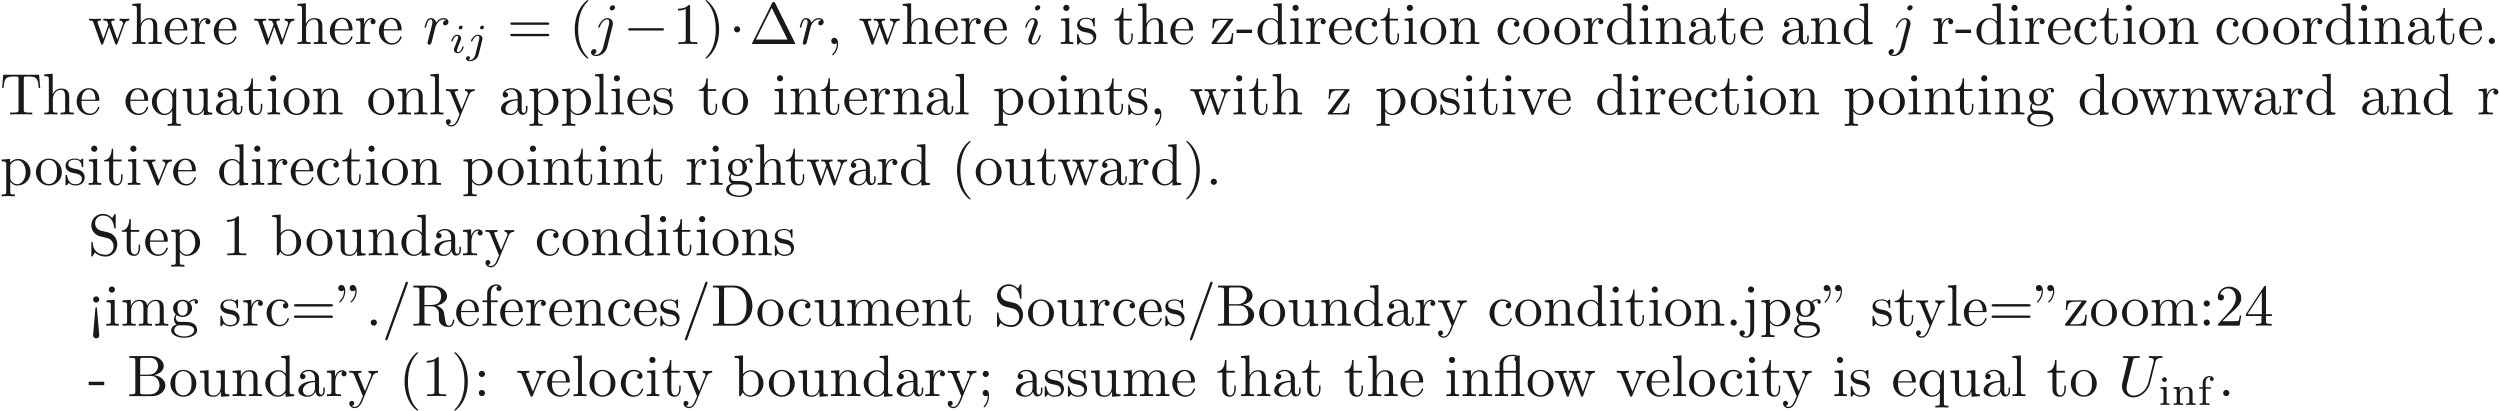 <ns0:svg xmlns:ns0="http://www.w3.org/2000/svg" xmlns:ns1="http://www.w3.org/1999/xlink" height="69.738pt" readme2tex:offset="0" version="1.1" viewBox="-72 -39.621 424.409 69.738" width="424.409pt" xmlns:readme2tex="http://github.com/leegao/readme2tex/">
<ns0:defs>
<ns0:path d="M1.437 -2.755H2.308V-3.006H1.409V-3.787C1.409 -4.421 1.785 -4.714 2.085 -4.714C2.148 -4.714 2.218 -4.7 2.287 -4.679C2.19 -4.624 2.134 -4.512 2.134 -4.4C2.134 -4.212 2.267 -4.08 2.455 -4.08S2.776 -4.212 2.776 -4.4C2.776 -4.7 2.476 -4.91 2.092 -4.91C1.541 -4.91 0.914 -4.519 0.914 -3.787V-3.006H0.314V-2.755H0.914V-0.551C0.914 -0.251 0.844 -0.251 0.391 -0.251V0C0.425 0 0.9 -0.028 1.186 -0.028C1.485 -0.028 1.792 -0.014 2.092 0V-0.251H1.953C1.437 -0.251 1.437 -0.328 1.437 -0.565V-2.755Z" id="g4-102" />
<ns0:path d="M1.471 -4.303C1.471 -4.505 1.304 -4.7 1.067 -4.7C0.858 -4.7 0.669 -4.533 0.669 -4.303C0.669 -4.052 0.872 -3.898 1.067 -3.898C1.29 -3.898 1.471 -4.073 1.471 -4.303ZM0.411 -2.999V-2.748C0.851 -2.748 0.914 -2.706 0.914 -2.364V-0.551C0.914 -0.251 0.844 -0.251 0.391 -0.251V0C0.404 0 0.893 -0.028 1.172 -0.028C1.416 -0.028 1.667 -0.021 1.911 0V-0.251C1.506 -0.251 1.437 -0.251 1.437 -0.544V-3.075L0.411 -2.999Z" id="g4-105" />
<ns0:path d="M3.592 -2.113C3.592 -2.72 3.292 -3.075 2.545 -3.075C1.974 -3.075 1.604 -2.762 1.409 -2.399H1.402V-3.075L0.377 -2.999V-2.748C0.844 -2.748 0.9 -2.699 0.9 -2.357V-0.551C0.9 -0.251 0.83 -0.251 0.377 -0.251V0C0.391 0 0.879 -0.028 1.172 -0.028C1.43 -0.028 1.911 -0.007 1.974 0V-0.251C1.52 -0.251 1.451 -0.251 1.451 -0.551V-1.806C1.451 -2.538 2.029 -2.88 2.49 -2.88C2.978 -2.88 3.041 -2.497 3.041 -2.141V-0.551C3.041 -0.251 2.971 -0.251 2.518 -0.251V0C2.532 0 3.02 -0.028 3.313 -0.028C3.571 -0.028 4.052 -0.007 4.115 0V-0.251C3.661 -0.251 3.592 -0.251 3.592 -0.551V-2.113Z" id="g4-110" />
<ns0:path d="M6.565 -2.291C6.735 -2.291 6.914 -2.291 6.914 -2.491S6.735 -2.69 6.565 -2.69H1.176C1.006 -2.69 0.827 -2.69 0.827 -2.491S1.006 -2.291 1.176 -2.291H6.565Z" id="g0-0" />
<ns0:path d="M1.913 -2.491C1.913 -2.78 1.674 -3.019 1.385 -3.019S0.857 -2.78 0.857 -2.491S1.096 -1.963 1.385 -1.963S1.913 -2.202 1.913 -2.491Z" id="g0-1" />
<ns0:path d="M2.26 -4.359C2.26 -4.47 2.176 -4.624 1.981 -4.624C1.792 -4.624 1.59 -4.442 1.59 -4.24C1.59 -4.122 1.681 -3.975 1.869 -3.975C2.071 -3.975 2.26 -4.17 2.26 -4.359ZM0.837 -0.816C0.809 -0.725 0.774 -0.642 0.774 -0.523C0.774 -0.195 1.053 0.07 1.437 0.07C2.134 0.07 2.441 -0.893 2.441 -0.997C2.441 -1.088 2.35 -1.088 2.329 -1.088C2.232 -1.088 2.225 -1.046 2.197 -0.969C2.036 -0.411 1.73 -0.126 1.458 -0.126C1.318 -0.126 1.283 -0.216 1.283 -0.37C1.283 -0.53 1.332 -0.663 1.395 -0.816C1.465 -1.004 1.541 -1.193 1.618 -1.374C1.681 -1.541 1.932 -2.176 1.96 -2.26C1.981 -2.329 2.001 -2.413 2.001 -2.483C2.001 -2.81 1.723 -3.075 1.339 -3.075C0.649 -3.075 0.328 -2.127 0.328 -2.008C0.328 -1.918 0.425 -1.918 0.446 -1.918C0.544 -1.918 0.551 -1.953 0.572 -2.029C0.753 -2.629 1.06 -2.88 1.318 -2.88C1.43 -2.88 1.492 -2.824 1.492 -2.636C1.492 -2.476 1.451 -2.371 1.276 -1.939L0.837 -0.816Z" id="g2-105" />
<ns0:path d="M3.062 -4.359C3.062 -4.477 2.971 -4.624 2.783 -4.624C2.58 -4.624 2.392 -4.428 2.392 -4.24C2.392 -4.129 2.476 -3.975 2.671 -3.975C2.859 -3.975 3.062 -4.156 3.062 -4.359ZM1.583 0.342C1.465 0.823 1.095 1.227 0.683 1.227C0.593 1.227 0.509 1.213 0.432 1.186C0.614 1.102 0.669 0.934 0.669 0.83C0.669 0.663 0.537 0.572 0.398 0.572C0.181 0.572 0 0.76 0 0.983C0 1.248 0.272 1.423 0.69 1.423S1.925 1.172 2.141 0.321L2.769 -2.176C2.79 -2.253 2.803 -2.315 2.803 -2.42C2.803 -2.803 2.476 -3.075 2.057 -3.075C1.283 -3.075 0.837 -2.106 0.837 -2.008C0.837 -1.918 0.934 -1.918 0.955 -1.918C1.039 -1.918 1.046 -1.939 1.095 -2.043C1.269 -2.448 1.632 -2.88 2.036 -2.88C2.211 -2.88 2.273 -2.762 2.273 -2.538C2.273 -2.462 2.26 -2.364 2.253 -2.329L1.583 0.342Z" id="g2-106" />
<ns0:path d="M6.326 -5.758C6.426 -6.167 6.605 -6.466 7.402 -6.496C7.452 -6.496 7.572 -6.506 7.572 -6.695C7.572 -6.705 7.572 -6.804 7.442 -6.804C7.113 -6.804 6.765 -6.775 6.426 -6.775S5.719 -6.804 5.39 -6.804C5.33 -6.804 5.21 -6.804 5.21 -6.605C5.21 -6.496 5.31 -6.496 5.39 -6.496C5.958 -6.486 6.067 -6.276 6.067 -6.057C6.067 -6.027 6.047 -5.878 6.037 -5.848L5.141 -2.291C4.802 -0.956 3.656 -0.09 2.66 -0.09C1.983 -0.09 1.445 -0.528 1.445 -1.385C1.445 -1.405 1.445 -1.724 1.554 -2.162L2.521 -6.037C2.61 -6.396 2.63 -6.496 3.357 -6.496C3.616 -6.496 3.696 -6.496 3.696 -6.695C3.696 -6.804 3.587 -6.804 3.557 -6.804C3.278 -6.804 2.56 -6.775 2.281 -6.775C1.993 -6.775 1.285 -6.804 0.996 -6.804C0.917 -6.804 0.807 -6.804 0.807 -6.605C0.807 -6.496 0.897 -6.496 1.086 -6.496C1.106 -6.496 1.295 -6.496 1.465 -6.476C1.644 -6.456 1.733 -6.446 1.733 -6.316C1.733 -6.257 1.624 -5.838 1.564 -5.609L1.345 -4.732C1.255 -4.344 0.777 -2.461 0.737 -2.271C0.667 -1.993 0.667 -1.843 0.667 -1.694C0.667 -0.478 1.574 0.219 2.62 0.219C3.875 0.219 5.111 -0.907 5.44 -2.222L6.326 -5.758Z" id="g1-85" />
<ns0:path d="M2.829 -6.227C2.829 -6.426 2.69 -6.585 2.461 -6.585C2.192 -6.585 1.923 -6.326 1.923 -6.057C1.923 -5.868 2.062 -5.699 2.301 -5.699C2.531 -5.699 2.829 -5.928 2.829 -6.227ZM2.072 -2.481C2.192 -2.77 2.192 -2.79 2.291 -3.059C2.371 -3.258 2.421 -3.397 2.421 -3.587C2.421 -4.035 2.102 -4.403 1.604 -4.403C0.667 -4.403 0.289 -2.959 0.289 -2.869C0.289 -2.77 0.389 -2.77 0.408 -2.77C0.508 -2.77 0.518 -2.79 0.568 -2.949C0.837 -3.885 1.235 -4.184 1.574 -4.184C1.654 -4.184 1.823 -4.184 1.823 -3.866C1.823 -3.656 1.753 -3.447 1.714 -3.347C1.634 -3.088 1.186 -1.933 1.026 -1.504C0.927 -1.245 0.797 -0.917 0.797 -0.707C0.797 -0.239 1.136 0.11 1.614 0.11C2.55 0.11 2.919 -1.335 2.919 -1.425C2.919 -1.524 2.829 -1.524 2.8 -1.524C2.7 -1.524 2.7 -1.494 2.65 -1.345C2.471 -0.717 2.142 -0.11 1.634 -0.11C1.465 -0.11 1.395 -0.209 1.395 -0.438C1.395 -0.687 1.455 -0.827 1.684 -1.435L2.072 -2.481Z" id="g1-105" />
<ns0:path d="M3.955 -6.227C3.955 -6.416 3.816 -6.585 3.577 -6.585C3.347 -6.585 3.049 -6.356 3.049 -6.057C3.049 -5.858 3.188 -5.699 3.417 -5.699C3.686 -5.699 3.955 -5.958 3.955 -6.227ZM1.953 0.498C1.763 1.255 1.285 1.823 0.727 1.823C0.667 1.823 0.518 1.823 0.339 1.733C0.638 1.664 0.787 1.405 0.787 1.205C0.787 1.046 0.677 0.857 0.408 0.857C0.159 0.857 -0.13 1.066 -0.13 1.425C-0.13 1.823 0.269 2.042 0.747 2.042C1.445 2.042 2.371 1.514 2.62 0.528L3.537 -3.118C3.587 -3.318 3.587 -3.457 3.587 -3.487C3.587 -4.055 3.168 -4.403 2.67 -4.403C1.654 -4.403 1.086 -2.959 1.086 -2.869C1.086 -2.77 1.186 -2.77 1.205 -2.77C1.295 -2.77 1.305 -2.78 1.385 -2.969C1.634 -3.577 2.092 -4.184 2.64 -4.184C2.78 -4.184 2.959 -4.144 2.959 -3.726C2.959 -3.497 2.929 -3.387 2.889 -3.218L1.953 0.498Z" id="g1-106" />
<ns0:path d="M0.877 -0.588C0.847 -0.438 0.787 -0.209 0.787 -0.159C0.787 0.02 0.927 0.11 1.076 0.11C1.196 0.11 1.375 0.03 1.445 -0.169C1.465 -0.209 1.803 -1.564 1.843 -1.743C1.923 -2.072 2.102 -2.77 2.162 -3.039C2.202 -3.168 2.481 -3.636 2.72 -3.856C2.8 -3.925 3.088 -4.184 3.517 -4.184C3.776 -4.184 3.925 -4.065 3.935 -4.065C3.636 -4.015 3.417 -3.776 3.417 -3.517C3.417 -3.357 3.527 -3.168 3.796 -3.168S4.344 -3.397 4.344 -3.756C4.344 -4.105 4.025 -4.403 3.517 -4.403C2.869 -4.403 2.431 -3.915 2.242 -3.636C2.162 -4.085 1.803 -4.403 1.335 -4.403C0.877 -4.403 0.687 -4.015 0.598 -3.836C0.418 -3.497 0.289 -2.899 0.289 -2.869C0.289 -2.77 0.389 -2.77 0.408 -2.77C0.508 -2.77 0.518 -2.78 0.578 -2.999C0.747 -3.706 0.946 -4.184 1.305 -4.184C1.474 -4.184 1.614 -4.105 1.614 -3.726C1.614 -3.517 1.584 -3.407 1.455 -2.889L0.877 -0.588Z" id="g1-114" />
<ns0:path d="M4.403 -6.954C4.334 -7.083 4.314 -7.133 4.144 -7.133S3.955 -7.083 3.885 -6.954L0.518 -0.199C0.468 -0.11 0.468 -0.09 0.468 -0.08C0.468 0 0.528 0 0.687 0H7.601C7.761 0 7.821 0 7.821 -0.08C7.821 -0.09 7.821 -0.11 7.771 -0.199L4.403 -6.954ZM3.826 -6.137L6.506 -0.757H1.136L3.826 -6.137Z" id="g3-1" />
<ns0:path d="M3.816 -3.985V-0.757C3.816 -0.309 3.706 -0.309 3.039 -0.309V0C3.367 -0.01 3.895 -0.03 4.144 -0.03S4.882 -0.01 5.25 0V-0.309C4.583 -0.309 4.473 -0.309 4.473 -0.757V-6.914L4.115 -6.854C4.075 -6.854 4.065 -6.864 4.025 -6.884C3.706 -7.024 3.298 -7.024 3.188 -7.024C2.142 -7.024 1.056 -6.466 1.056 -5.43V-4.294H0.269V-3.985H1.056V-0.757C1.056 -0.309 0.946 -0.309 0.279 -0.309V0C0.608 -0.01 1.136 -0.03 1.385 -0.03S2.122 -0.01 2.491 0V-0.309C1.823 -0.309 1.714 -0.309 1.714 -0.757V-3.985H3.816ZM3.816 -4.294H1.684V-5.42C1.684 -6.346 2.441 -6.804 3.178 -6.804C3.268 -6.804 3.537 -6.804 3.816 -6.715C3.726 -6.675 3.567 -6.575 3.567 -6.316C3.567 -6.137 3.646 -5.988 3.816 -5.928V-4.294Z" id="g3-13" />
<ns0:path d="M1.524 -5.868C1.524 -6.466 1.285 -6.914 0.857 -6.914C0.508 -6.914 0.329 -6.645 0.329 -6.386S0.498 -5.858 0.857 -5.858C1.056 -5.858 1.196 -5.958 1.255 -6.017C1.265 -6.037 1.275 -6.047 1.285 -6.047C1.305 -6.047 1.305 -5.908 1.305 -5.868C1.305 -5.549 1.235 -4.832 0.608 -4.214C0.488 -4.095 0.488 -4.075 0.488 -4.045C0.488 -3.975 0.538 -3.935 0.588 -3.935C0.697 -3.935 1.524 -4.692 1.524 -5.868ZM3.457 -5.868C3.457 -6.466 3.218 -6.914 2.79 -6.914C2.441 -6.914 2.262 -6.645 2.262 -6.386S2.431 -5.858 2.79 -5.858C2.989 -5.858 3.128 -5.958 3.188 -6.017C3.198 -6.037 3.208 -6.047 3.218 -6.047C3.238 -6.047 3.238 -5.908 3.238 -5.868C3.238 -5.549 3.168 -4.832 2.54 -4.214C2.421 -4.095 2.421 -4.075 2.421 -4.045C2.421 -3.975 2.471 -3.935 2.521 -3.935C2.63 -3.935 3.457 -4.692 3.457 -5.868Z" id="g3-34" />
<ns0:path d="M3.298 2.391C3.298 2.361 3.298 2.341 3.128 2.172C1.883 0.917 1.564 -0.966 1.564 -2.491C1.564 -4.224 1.943 -5.958 3.168 -7.203C3.298 -7.323 3.298 -7.342 3.298 -7.372C3.298 -7.442 3.258 -7.472 3.198 -7.472C3.098 -7.472 2.202 -6.795 1.614 -5.529C1.106 -4.433 0.986 -3.328 0.986 -2.491C0.986 -1.714 1.096 -0.508 1.644 0.618C2.242 1.843 3.098 2.491 3.198 2.491C3.258 2.491 3.298 2.461 3.298 2.391Z" id="g3-40" />
<ns0:path d="M2.879 -2.491C2.879 -3.268 2.77 -4.473 2.222 -5.599C1.624 -6.824 0.767 -7.472 0.667 -7.472C0.608 -7.472 0.568 -7.432 0.568 -7.372C0.568 -7.342 0.568 -7.323 0.757 -7.143C1.733 -6.157 2.301 -4.573 2.301 -2.491C2.301 -0.787 1.933 0.966 0.697 2.222C0.568 2.341 0.568 2.361 0.568 2.391C0.568 2.451 0.608 2.491 0.667 2.491C0.767 2.491 1.664 1.813 2.252 0.548C2.76 -0.548 2.879 -1.654 2.879 -2.491Z" id="g3-41" />
<ns0:path d="M2.022 -0.01C2.022 -0.648 1.783 -1.056 1.385 -1.056C1.036 -1.056 0.857 -0.787 0.857 -0.528S1.026 0 1.385 0C1.544 0 1.664 -0.06 1.763 -0.139L1.783 -0.159C1.793 -0.159 1.803 -0.149 1.803 -0.01C1.803 0.628 1.524 1.235 1.086 1.704C1.026 1.763 1.016 1.773 1.016 1.813C1.016 1.883 1.066 1.923 1.116 1.923C1.235 1.923 2.022 1.136 2.022 -0.01Z" id="g3-44" />
<ns0:path d="M2.75 -1.863V-2.441H0.11V-1.863H2.75Z" id="g3-45" />
<ns0:path d="M1.913 -0.528C1.913 -0.817 1.674 -1.056 1.385 -1.056S0.857 -0.817 0.857 -0.528S1.096 0 1.385 0S1.913 -0.239 1.913 -0.528Z" id="g3-46" />
<ns0:path d="M4.364 -7.093C4.413 -7.223 4.413 -7.253 4.413 -7.273C4.413 -7.382 4.324 -7.472 4.214 -7.472C4.075 -7.472 4.035 -7.372 4.005 -7.273L0.608 2.112C0.558 2.242 0.558 2.271 0.558 2.291C0.558 2.401 0.648 2.491 0.757 2.491C0.897 2.491 0.936 2.391 0.966 2.291L4.364 -7.093Z" id="g3-47" />
<ns0:path d="M2.929 -6.376C2.929 -6.615 2.929 -6.635 2.7 -6.635C2.082 -5.998 1.205 -5.998 0.887 -5.998V-5.689C1.086 -5.689 1.674 -5.689 2.192 -5.948V-0.787C2.192 -0.428 2.162 -0.309 1.265 -0.309H0.946V0C1.295 -0.03 2.162 -0.03 2.56 -0.03S3.826 -0.03 4.174 0V-0.309H3.856C2.959 -0.309 2.929 -0.418 2.929 -0.787V-6.376Z" id="g3-49" />
<ns0:path d="M1.265 -0.767L2.321 -1.793C3.875 -3.168 4.473 -3.706 4.473 -4.702C4.473 -5.838 3.577 -6.635 2.361 -6.635C1.235 -6.635 0.498 -5.719 0.498 -4.832C0.498 -4.274 0.996 -4.274 1.026 -4.274C1.196 -4.274 1.544 -4.394 1.544 -4.802C1.544 -5.061 1.365 -5.32 1.016 -5.32C0.936 -5.32 0.917 -5.32 0.887 -5.31C1.116 -5.958 1.654 -6.326 2.232 -6.326C3.138 -6.326 3.567 -5.519 3.567 -4.702C3.567 -3.905 3.068 -3.118 2.521 -2.501L0.608 -0.369C0.498 -0.259 0.498 -0.239 0.498 0H4.194L4.473 -1.733H4.224C4.174 -1.435 4.105 -0.996 4.005 -0.847C3.935 -0.767 3.278 -0.767 3.059 -0.767H1.265Z" id="g3-50" />
<ns0:path d="M2.929 -1.644V-0.777C2.929 -0.418 2.909 -0.309 2.172 -0.309H1.963V0C2.371 -0.03 2.889 -0.03 3.308 -0.03S4.254 -0.03 4.663 0V-0.309H4.453C3.716 -0.309 3.696 -0.418 3.696 -0.777V-1.644H4.692V-1.953H3.696V-6.486C3.696 -6.685 3.696 -6.745 3.537 -6.745C3.447 -6.745 3.417 -6.745 3.337 -6.625L0.279 -1.953V-1.644H2.929ZM2.989 -1.953H0.558L2.989 -5.669V-1.953Z" id="g3-52" />
<ns0:path d="M1.913 -3.766C1.913 -4.055 1.674 -4.294 1.385 -4.294S0.857 -4.055 0.857 -3.766S1.096 -3.238 1.385 -3.238S1.913 -3.477 1.913 -3.766ZM1.913 -0.528C1.913 -0.817 1.674 -1.056 1.385 -1.056S0.857 -0.817 0.857 -0.528S1.096 0 1.385 0S1.913 -0.239 1.913 -0.528Z" id="g3-58" />
<ns0:path d="M1.913 -3.766C1.913 -4.055 1.674 -4.294 1.385 -4.294S0.857 -4.055 0.857 -3.766S1.096 -3.238 1.385 -3.238S1.913 -3.477 1.913 -3.766ZM1.724 -0.11C1.724 0.169 1.724 0.946 1.086 1.684C1.016 1.763 1.016 1.783 1.016 1.813C1.016 1.883 1.066 1.923 1.116 1.923C1.225 1.923 1.943 1.126 1.943 -0.03C1.943 -0.319 1.923 -1.056 1.385 -1.056C1.036 -1.056 0.857 -0.787 0.857 -0.528S1.026 0 1.385 0C1.435 0 1.455 0 1.465 -0.01C1.534 -0.02 1.644 -0.04 1.724 -0.11Z" id="g3-59" />
<ns0:path d="M1.903 1.534L1.524 -2.889C1.514 -3.039 1.504 -3.118 1.385 -3.118C1.285 -3.118 1.255 -3.068 1.245 -2.899L0.857 1.644C0.857 1.973 1.126 2.152 1.385 2.152S1.913 1.973 1.913 1.644L1.903 1.534ZM1.913 -4.453C1.913 -4.742 1.674 -4.981 1.385 -4.981S0.857 -4.742 0.857 -4.453S1.096 -3.925 1.385 -3.925S1.913 -4.164 1.913 -4.453Z" id="g3-60" />
<ns0:path d="M6.844 -3.258C6.994 -3.258 7.183 -3.258 7.183 -3.457S6.994 -3.656 6.854 -3.656H0.887C0.747 -3.656 0.558 -3.656 0.558 -3.457S0.747 -3.258 0.897 -3.258H6.844ZM6.854 -1.325C6.994 -1.325 7.183 -1.325 7.183 -1.524S6.994 -1.724 6.844 -1.724H0.897C0.747 -1.724 0.558 -1.724 0.558 -1.524S0.747 -1.325 0.887 -1.325H6.854Z" id="g3-61" />
<ns0:path d="M2.212 -3.646V-6.097C2.212 -6.426 2.232 -6.496 2.7 -6.496H3.935C4.902 -6.496 5.25 -5.649 5.25 -5.121C5.25 -4.483 4.762 -3.646 3.656 -3.646H2.212ZM4.563 -3.557C5.529 -3.746 6.217 -4.384 6.217 -5.121C6.217 -5.988 5.3 -6.804 4.005 -6.804H0.359V-6.496H0.598C1.365 -6.496 1.385 -6.386 1.385 -6.027V-0.777C1.385 -0.418 1.365 -0.309 0.598 -0.309H0.359V0H4.264C5.589 0 6.486 -0.887 6.486 -1.823C6.486 -2.69 5.669 -3.437 4.563 -3.557ZM3.945 -0.309H2.7C2.232 -0.309 2.212 -0.379 2.212 -0.707V-3.427H4.085C5.071 -3.427 5.489 -2.501 5.489 -1.833C5.489 -1.126 4.971 -0.309 3.945 -0.309Z" id="g3-66" />
<ns0:path d="M0.349 -6.804V-6.496H0.588C1.355 -6.496 1.375 -6.386 1.375 -6.027V-0.777C1.375 -0.418 1.355 -0.309 0.588 -0.309H0.349V0H3.995C5.669 0 7.044 -1.474 7.044 -3.347C7.044 -5.24 5.699 -6.804 3.995 -6.804H0.349ZM2.72 -0.309C2.252 -0.309 2.232 -0.379 2.232 -0.707V-6.097C2.232 -6.426 2.252 -6.496 2.72 -6.496H3.716C4.334 -6.496 5.021 -6.276 5.529 -5.569C5.958 -4.981 6.047 -4.125 6.047 -3.347C6.047 -2.242 5.858 -1.644 5.499 -1.156C5.3 -0.887 4.732 -0.309 3.726 -0.309H2.72Z" id="g3-68" />
<ns0:path d="M2.232 -3.517V-6.097C2.232 -6.326 2.232 -6.446 2.451 -6.476C2.55 -6.496 2.839 -6.496 3.039 -6.496C3.935 -6.496 5.051 -6.456 5.051 -5.011C5.051 -4.324 4.812 -3.517 3.337 -3.517H2.232ZM4.334 -3.387C5.3 -3.626 6.077 -4.234 6.077 -5.011C6.077 -5.968 4.941 -6.804 3.477 -6.804H0.349V-6.496H0.588C1.355 -6.496 1.375 -6.386 1.375 -6.027V-0.777C1.375 -0.418 1.355 -0.309 0.588 -0.309H0.349V0C0.707 -0.03 1.415 -0.03 1.803 -0.03S2.899 -0.03 3.258 0V-0.309H3.019C2.252 -0.309 2.232 -0.418 2.232 -0.777V-3.298H3.377C3.537 -3.298 3.955 -3.298 4.304 -2.959C4.682 -2.6 4.682 -2.291 4.682 -1.624C4.682 -0.976 4.682 -0.578 5.091 -0.199C5.499 0.159 6.047 0.219 6.346 0.219C7.123 0.219 7.293 -0.598 7.293 -0.877C7.293 -0.936 7.293 -1.046 7.163 -1.046C7.054 -1.046 7.054 -0.956 7.044 -0.887C6.984 -0.179 6.635 0 6.386 0C5.898 0 5.818 -0.508 5.679 -1.435L5.549 -2.232C5.37 -2.869 4.882 -3.198 4.334 -3.387Z" id="g3-82" />
<ns0:path d="M3.477 -3.866L2.202 -4.174C1.584 -4.324 1.196 -4.862 1.196 -5.44C1.196 -6.137 1.733 -6.745 2.511 -6.745C4.174 -6.745 4.394 -5.111 4.453 -4.663C4.463 -4.603 4.463 -4.543 4.573 -4.543C4.702 -4.543 4.702 -4.593 4.702 -4.782V-6.785C4.702 -6.954 4.702 -7.024 4.593 -7.024C4.523 -7.024 4.513 -7.014 4.443 -6.894L4.095 -6.326C3.796 -6.615 3.387 -7.024 2.501 -7.024C1.395 -7.024 0.558 -6.147 0.558 -5.091C0.558 -4.264 1.086 -3.537 1.863 -3.268C1.973 -3.228 2.481 -3.108 3.178 -2.939C3.447 -2.869 3.746 -2.8 4.025 -2.431C4.234 -2.172 4.334 -1.843 4.334 -1.514C4.334 -0.807 3.836 -0.09 2.999 -0.09C2.71 -0.09 1.953 -0.139 1.425 -0.628C0.847 -1.166 0.817 -1.803 0.807 -2.162C0.797 -2.262 0.717 -2.262 0.687 -2.262C0.558 -2.262 0.558 -2.192 0.558 -2.012V-0.02C0.558 0.149 0.558 0.219 0.667 0.219C0.737 0.219 0.747 0.199 0.817 0.09C0.817 0.08 0.847 0.05 1.176 -0.478C1.484 -0.139 2.122 0.219 3.009 0.219C4.174 0.219 4.971 -0.757 4.971 -1.853C4.971 -2.849 4.314 -3.666 3.477 -3.866Z" id="g3-83" />
<ns0:path d="M6.635 -6.745H0.548L0.359 -4.503H0.608C0.747 -6.107 0.897 -6.436 2.401 -6.436C2.58 -6.436 2.839 -6.436 2.939 -6.416C3.148 -6.376 3.148 -6.267 3.148 -6.037V-0.787C3.148 -0.448 3.148 -0.309 2.102 -0.309H1.704V0C2.112 -0.03 3.128 -0.03 3.587 -0.03S5.071 -0.03 5.479 0V-0.309H5.081C4.035 -0.309 4.035 -0.448 4.035 -0.787V-6.037C4.035 -6.237 4.035 -6.376 4.214 -6.416C4.324 -6.436 4.593 -6.436 4.782 -6.436C6.286 -6.436 6.436 -6.107 6.575 -4.503H6.824L6.635 -6.745Z" id="g3-84" />
<ns0:path d="M3.318 -0.757C3.357 -0.359 3.626 0.06 4.095 0.06C4.304 0.06 4.912 -0.08 4.912 -0.887V-1.445H4.663V-0.887C4.663 -0.309 4.413 -0.249 4.304 -0.249C3.975 -0.249 3.935 -0.697 3.935 -0.747V-2.74C3.935 -3.158 3.935 -3.547 3.577 -3.915C3.188 -4.304 2.69 -4.463 2.212 -4.463C1.395 -4.463 0.707 -3.995 0.707 -3.337C0.707 -3.039 0.907 -2.869 1.166 -2.869C1.445 -2.869 1.624 -3.068 1.624 -3.328C1.624 -3.447 1.574 -3.776 1.116 -3.786C1.385 -4.134 1.873 -4.244 2.192 -4.244C2.68 -4.244 3.248 -3.856 3.248 -2.969V-2.6C2.74 -2.57 2.042 -2.54 1.415 -2.242C0.667 -1.903 0.418 -1.385 0.418 -0.946C0.418 -0.139 1.385 0.11 2.012 0.11C2.67 0.11 3.128 -0.289 3.318 -0.757ZM3.248 -2.391V-1.395C3.248 -0.448 2.531 -0.11 2.082 -0.11C1.594 -0.11 1.186 -0.458 1.186 -0.956C1.186 -1.504 1.604 -2.331 3.248 -2.391Z" id="g3-97" />
<ns0:path d="M1.714 -3.756V-6.914L0.279 -6.804V-6.496C0.976 -6.496 1.056 -6.426 1.056 -5.938V0H1.305C1.315 -0.01 1.395 -0.149 1.664 -0.618C1.813 -0.389 2.232 0.11 2.969 0.11C4.154 0.11 5.191 -0.867 5.191 -2.152C5.191 -3.417 4.214 -4.403 3.078 -4.403C2.301 -4.403 1.873 -3.935 1.714 -3.756ZM1.743 -1.136V-3.188C1.743 -3.377 1.743 -3.387 1.853 -3.547C2.242 -4.105 2.79 -4.184 3.029 -4.184C3.477 -4.184 3.836 -3.925 4.075 -3.547C4.334 -3.138 4.364 -2.57 4.364 -2.162C4.364 -1.793 4.344 -1.196 4.055 -0.747C3.846 -0.438 3.467 -0.11 2.929 -0.11C2.481 -0.11 2.122 -0.349 1.883 -0.717C1.743 -0.927 1.743 -0.956 1.743 -1.136Z" id="g3-98" />
<ns0:path d="M1.166 -2.172C1.166 -3.796 1.983 -4.214 2.511 -4.214C2.6 -4.214 3.228 -4.204 3.577 -3.846C3.168 -3.816 3.108 -3.517 3.108 -3.387C3.108 -3.128 3.288 -2.929 3.567 -2.929C3.826 -2.929 4.025 -3.098 4.025 -3.397C4.025 -4.075 3.268 -4.463 2.501 -4.463C1.255 -4.463 0.339 -3.387 0.339 -2.152C0.339 -0.877 1.325 0.11 2.481 0.11C3.816 0.11 4.134 -1.086 4.134 -1.186S4.035 -1.285 4.005 -1.285C3.915 -1.285 3.895 -1.245 3.875 -1.186C3.587 -0.259 2.939 -0.139 2.57 -0.139C2.042 -0.139 1.166 -0.568 1.166 -2.172Z" id="g3-99" />
<ns0:path d="M3.786 -0.548V0.11L5.25 0V-0.309C4.553 -0.309 4.473 -0.379 4.473 -0.867V-6.914L3.039 -6.804V-6.496C3.736 -6.496 3.816 -6.426 3.816 -5.938V-3.786C3.527 -4.144 3.098 -4.403 2.56 -4.403C1.385 -4.403 0.339 -3.427 0.339 -2.142C0.339 -0.877 1.315 0.11 2.451 0.11C3.088 0.11 3.537 -0.229 3.786 -0.548ZM3.786 -3.218V-1.176C3.786 -0.996 3.786 -0.976 3.676 -0.807C3.377 -0.329 2.929 -0.11 2.501 -0.11C2.052 -0.11 1.694 -0.369 1.455 -0.747C1.196 -1.156 1.166 -1.724 1.166 -2.132C1.166 -2.501 1.186 -3.098 1.474 -3.547C1.684 -3.856 2.062 -4.184 2.6 -4.184C2.949 -4.184 3.367 -4.035 3.676 -3.587C3.786 -3.417 3.786 -3.397 3.786 -3.218Z" id="g3-100" />
<ns0:path d="M1.116 -2.511C1.176 -3.995 2.012 -4.244 2.351 -4.244C3.377 -4.244 3.477 -2.899 3.477 -2.511H1.116ZM1.106 -2.301H3.885C4.105 -2.301 4.134 -2.301 4.134 -2.511C4.134 -3.497 3.597 -4.463 2.351 -4.463C1.196 -4.463 0.279 -3.437 0.279 -2.192C0.279 -0.857 1.325 0.11 2.471 0.11C3.686 0.11 4.134 -0.996 4.134 -1.186C4.134 -1.285 4.055 -1.305 4.005 -1.305C3.915 -1.305 3.895 -1.245 3.875 -1.166C3.527 -0.139 2.63 -0.139 2.531 -0.139C2.032 -0.139 1.634 -0.438 1.405 -0.807C1.106 -1.285 1.106 -1.943 1.106 -2.301Z" id="g3-101" />
<ns0:path d="M1.743 -4.294V-5.45C1.743 -6.326 2.222 -6.804 2.66 -6.804C2.69 -6.804 2.839 -6.804 2.989 -6.735C2.869 -6.695 2.69 -6.565 2.69 -6.316C2.69 -6.087 2.849 -5.888 3.118 -5.888C3.407 -5.888 3.557 -6.087 3.557 -6.326C3.557 -6.695 3.188 -7.024 2.66 -7.024C1.963 -7.024 1.116 -6.496 1.116 -5.44V-4.294H0.329V-3.985H1.116V-0.757C1.116 -0.309 1.006 -0.309 0.339 -0.309V0C0.727 -0.01 1.196 -0.03 1.474 -0.03C1.873 -0.03 2.341 -0.03 2.74 0V-0.309H2.531C1.793 -0.309 1.773 -0.418 1.773 -0.777V-3.985H2.909V-4.294H1.743Z" id="g3-102" />
<ns0:path d="M2.212 -1.714C1.345 -1.714 1.345 -2.71 1.345 -2.939C1.345 -3.208 1.355 -3.527 1.504 -3.776C1.584 -3.895 1.813 -4.174 2.212 -4.174C3.078 -4.174 3.078 -3.178 3.078 -2.949C3.078 -2.68 3.068 -2.361 2.919 -2.112C2.839 -1.993 2.61 -1.714 2.212 -1.714ZM1.056 -1.325C1.056 -1.365 1.056 -1.594 1.225 -1.793C1.614 -1.514 2.022 -1.484 2.212 -1.484C3.138 -1.484 3.826 -2.172 3.826 -2.939C3.826 -3.308 3.666 -3.676 3.417 -3.905C3.776 -4.244 4.134 -4.294 4.314 -4.294C4.334 -4.294 4.384 -4.294 4.413 -4.284C4.304 -4.244 4.254 -4.134 4.254 -4.015C4.254 -3.846 4.384 -3.726 4.543 -3.726C4.643 -3.726 4.832 -3.796 4.832 -4.025C4.832 -4.194 4.712 -4.513 4.324 -4.513C4.125 -4.513 3.686 -4.453 3.268 -4.045C2.849 -4.374 2.431 -4.403 2.212 -4.403C1.285 -4.403 0.598 -3.716 0.598 -2.949C0.598 -2.511 0.817 -2.132 1.066 -1.923C0.936 -1.773 0.757 -1.445 0.757 -1.096C0.757 -0.787 0.887 -0.408 1.196 -0.209C0.598 -0.04 0.279 0.389 0.279 0.787C0.279 1.504 1.265 2.052 2.481 2.052C3.656 2.052 4.692 1.544 4.692 0.767C4.692 0.418 4.553 -0.09 4.045 -0.369C3.517 -0.648 2.939 -0.648 2.331 -0.648C2.082 -0.648 1.654 -0.648 1.584 -0.658C1.265 -0.697 1.056 -1.006 1.056 -1.325ZM2.491 1.823C1.484 1.823 0.797 1.315 0.797 0.787C0.797 0.329 1.176 -0.04 1.614 -0.07H2.202C3.059 -0.07 4.174 -0.07 4.174 0.787C4.174 1.325 3.467 1.823 2.491 1.823Z" id="g3-103" />
<ns0:path d="M1.096 -0.757C1.096 -0.309 0.986 -0.309 0.319 -0.309V0C0.667 -0.01 1.176 -0.03 1.445 -0.03C1.704 -0.03 2.222 -0.01 2.56 0V-0.309C1.893 -0.309 1.783 -0.309 1.783 -0.757V-2.59C1.783 -3.626 2.491 -4.184 3.128 -4.184C3.756 -4.184 3.866 -3.646 3.866 -3.078V-0.757C3.866 -0.309 3.756 -0.309 3.088 -0.309V0C3.437 -0.01 3.945 -0.03 4.214 -0.03C4.473 -0.03 4.991 -0.01 5.33 0V-0.309C4.812 -0.309 4.563 -0.309 4.553 -0.608V-2.511C4.553 -3.367 4.553 -3.676 4.244 -4.035C4.105 -4.204 3.776 -4.403 3.198 -4.403C2.361 -4.403 1.923 -3.806 1.753 -3.427V-6.914L0.319 -6.804V-6.496C1.016 -6.496 1.096 -6.426 1.096 -5.938V-0.757Z" id="g3-104" />
<ns0:path d="M1.763 -4.403L0.369 -4.294V-3.985C1.016 -3.985 1.106 -3.925 1.106 -3.437V-0.757C1.106 -0.309 0.996 -0.309 0.329 -0.309V0C0.648 -0.01 1.186 -0.03 1.425 -0.03C1.773 -0.03 2.122 -0.01 2.461 0V-0.309C1.803 -0.309 1.763 -0.359 1.763 -0.747V-4.403ZM1.803 -6.137C1.803 -6.456 1.554 -6.665 1.275 -6.665C0.966 -6.665 0.747 -6.396 0.747 -6.137C0.747 -5.868 0.966 -5.609 1.275 -5.609C1.554 -5.609 1.803 -5.818 1.803 -6.137Z" id="g3-105" />
<ns0:path d="M2.092 -4.403L0.578 -4.294V-3.985C1.345 -3.985 1.435 -3.915 1.435 -3.427V0.518C1.435 0.966 1.345 1.823 0.707 1.823C0.658 1.823 0.428 1.823 0.169 1.694C0.319 1.654 0.518 1.514 0.518 1.245C0.518 0.986 0.339 0.787 0.06 0.787S-0.399 0.986 -0.399 1.245C-0.399 1.763 0.159 2.042 0.727 2.042C1.474 2.042 2.092 1.405 2.092 0.498V-4.403ZM2.092 -6.137C2.092 -6.426 1.853 -6.665 1.564 -6.665S1.036 -6.426 1.036 -6.137S1.275 -5.609 1.564 -5.609S2.092 -5.848 2.092 -6.137Z" id="g3-106" />
<ns0:path d="M1.763 -6.914L0.329 -6.804V-6.496C1.026 -6.496 1.106 -6.426 1.106 -5.938V-0.757C1.106 -0.309 0.996 -0.309 0.329 -0.309V0C0.658 -0.01 1.186 -0.03 1.435 -0.03S2.172 -0.01 2.54 0V-0.309C1.873 -0.309 1.763 -0.309 1.763 -0.757V-6.914Z" id="g3-108" />
<ns0:path d="M1.096 -3.427V-0.757C1.096 -0.309 0.986 -0.309 0.319 -0.309V0C0.667 -0.01 1.176 -0.03 1.445 -0.03C1.704 -0.03 2.222 -0.01 2.56 0V-0.309C1.893 -0.309 1.783 -0.309 1.783 -0.757V-2.59C1.783 -3.626 2.491 -4.184 3.128 -4.184C3.756 -4.184 3.866 -3.646 3.866 -3.078V-0.757C3.866 -0.309 3.756 -0.309 3.088 -0.309V0C3.437 -0.01 3.945 -0.03 4.214 -0.03C4.473 -0.03 4.991 -0.01 5.33 0V-0.309C4.663 -0.309 4.553 -0.309 4.553 -0.757V-2.59C4.553 -3.626 5.26 -4.184 5.898 -4.184C6.526 -4.184 6.635 -3.646 6.635 -3.078V-0.757C6.635 -0.309 6.526 -0.309 5.858 -0.309V0C6.207 -0.01 6.715 -0.03 6.984 -0.03C7.243 -0.03 7.761 -0.01 8.1 0V-0.309C7.582 -0.309 7.333 -0.309 7.323 -0.608V-2.511C7.323 -3.367 7.323 -3.676 7.014 -4.035C6.874 -4.204 6.545 -4.403 5.968 -4.403C5.131 -4.403 4.692 -3.806 4.523 -3.427C4.384 -4.294 3.646 -4.403 3.198 -4.403C2.471 -4.403 2.002 -3.975 1.724 -3.357V-4.403L0.319 -4.294V-3.985C1.016 -3.985 1.096 -3.915 1.096 -3.427Z" id="g3-109" />
<ns0:path d="M1.096 -3.427V-0.757C1.096 -0.309 0.986 -0.309 0.319 -0.309V0C0.667 -0.01 1.176 -0.03 1.445 -0.03C1.704 -0.03 2.222 -0.01 2.56 0V-0.309C1.893 -0.309 1.783 -0.309 1.783 -0.757V-2.59C1.783 -3.626 2.491 -4.184 3.128 -4.184C3.756 -4.184 3.866 -3.646 3.866 -3.078V-0.757C3.866 -0.309 3.756 -0.309 3.088 -0.309V0C3.437 -0.01 3.945 -0.03 4.214 -0.03C4.473 -0.03 4.991 -0.01 5.33 0V-0.309C4.812 -0.309 4.563 -0.309 4.553 -0.608V-2.511C4.553 -3.367 4.553 -3.676 4.244 -4.035C4.105 -4.204 3.776 -4.403 3.198 -4.403C2.471 -4.403 2.002 -3.975 1.724 -3.357V-4.403L0.319 -4.294V-3.985C1.016 -3.985 1.096 -3.915 1.096 -3.427Z" id="g3-110" />
<ns0:path d="M4.692 -2.132C4.692 -3.407 3.696 -4.463 2.491 -4.463C1.245 -4.463 0.279 -3.377 0.279 -2.132C0.279 -0.847 1.315 0.11 2.481 0.11C3.686 0.11 4.692 -0.867 4.692 -2.132ZM2.491 -0.139C2.062 -0.139 1.624 -0.349 1.355 -0.807C1.106 -1.245 1.106 -1.853 1.106 -2.212C1.106 -2.6 1.106 -3.138 1.345 -3.577C1.614 -4.035 2.082 -4.244 2.481 -4.244C2.919 -4.244 3.347 -4.025 3.606 -3.597S3.866 -2.59 3.866 -2.212C3.866 -1.853 3.866 -1.315 3.646 -0.877C3.427 -0.428 2.989 -0.139 2.491 -0.139Z" id="g3-111" />
<ns0:path d="M1.714 -3.746V-4.403L0.279 -4.294V-3.985C0.986 -3.985 1.056 -3.925 1.056 -3.487V1.176C1.056 1.624 0.946 1.624 0.279 1.624V1.933C0.618 1.923 1.136 1.903 1.395 1.903C1.664 1.903 2.172 1.923 2.521 1.933V1.624C1.853 1.624 1.743 1.624 1.743 1.176V-0.498V-0.588C1.793 -0.428 2.212 0.11 2.969 0.11C4.154 0.11 5.191 -0.867 5.191 -2.152C5.191 -3.417 4.224 -4.403 3.108 -4.403C2.331 -4.403 1.913 -3.965 1.714 -3.746ZM1.743 -1.136V-3.357C2.032 -3.866 2.521 -4.154 3.029 -4.154C3.756 -4.154 4.364 -3.278 4.364 -2.152C4.364 -0.946 3.666 -0.11 2.929 -0.11C2.531 -0.11 2.152 -0.309 1.883 -0.717C1.743 -0.927 1.743 -0.936 1.743 -1.136Z" id="g3-112" />
<ns0:path d="M3.786 -0.608V1.176C3.786 1.624 3.676 1.624 3.009 1.624V1.933C3.347 1.923 3.866 1.903 4.125 1.903C4.394 1.903 4.902 1.923 5.25 1.933V1.624C4.583 1.624 4.473 1.624 4.473 1.176V-4.403H4.254L3.875 -3.497C3.746 -3.776 3.337 -4.403 2.54 -4.403C1.385 -4.403 0.339 -3.437 0.339 -2.142C0.339 -0.897 1.305 0.11 2.461 0.11C3.158 0.11 3.567 -0.319 3.786 -0.608ZM3.816 -2.76V-1.355C3.816 -1.036 3.636 -0.757 3.417 -0.518C3.288 -0.379 2.969 -0.11 2.501 -0.11C1.773 -0.11 1.166 -0.996 1.166 -2.142C1.166 -3.328 1.863 -4.154 2.6 -4.154C3.397 -4.154 3.816 -3.288 3.816 -2.76Z" id="g3-113" />
<ns0:path d="M1.664 -3.308V-4.403L0.279 -4.294V-3.985C0.976 -3.985 1.056 -3.915 1.056 -3.427V-0.757C1.056 -0.309 0.946 -0.309 0.279 -0.309V0C0.667 -0.01 1.136 -0.03 1.415 -0.03C1.813 -0.03 2.281 -0.03 2.68 0V-0.309H2.471C1.733 -0.309 1.714 -0.418 1.714 -0.777V-2.311C1.714 -3.298 2.132 -4.184 2.889 -4.184C2.959 -4.184 2.979 -4.184 2.999 -4.174C2.969 -4.164 2.77 -4.045 2.77 -3.786C2.77 -3.507 2.979 -3.357 3.198 -3.357C3.377 -3.357 3.626 -3.477 3.626 -3.796S3.318 -4.403 2.889 -4.403C2.162 -4.403 1.803 -3.736 1.664 -3.308Z" id="g3-114" />
<ns0:path d="M2.072 -1.933C2.291 -1.893 3.108 -1.733 3.108 -1.016C3.108 -0.508 2.76 -0.11 1.983 -0.11C1.146 -0.11 0.787 -0.677 0.598 -1.524C0.568 -1.654 0.558 -1.694 0.458 -1.694C0.329 -1.694 0.329 -1.624 0.329 -1.445V-0.13C0.329 0.04 0.329 0.11 0.438 0.11C0.488 0.11 0.498 0.1 0.687 -0.09C0.707 -0.11 0.707 -0.13 0.887 -0.319C1.325 0.1 1.773 0.11 1.983 0.11C3.128 0.11 3.587 -0.558 3.587 -1.275C3.587 -1.803 3.288 -2.102 3.168 -2.222C2.839 -2.54 2.451 -2.62 2.032 -2.7C1.474 -2.809 0.807 -2.939 0.807 -3.517C0.807 -3.866 1.066 -4.274 1.923 -4.274C3.019 -4.274 3.068 -3.377 3.088 -3.068C3.098 -2.979 3.188 -2.979 3.208 -2.979C3.337 -2.979 3.337 -3.029 3.337 -3.218V-4.224C3.337 -4.394 3.337 -4.463 3.228 -4.463C3.178 -4.463 3.158 -4.463 3.029 -4.344C2.999 -4.304 2.899 -4.214 2.859 -4.184C2.481 -4.463 2.072 -4.463 1.923 -4.463C0.707 -4.463 0.329 -3.796 0.329 -3.238C0.329 -2.889 0.488 -2.61 0.757 -2.391C1.076 -2.132 1.355 -2.072 2.072 -1.933Z" id="g3-115" />
<ns0:path d="M1.724 -3.985H3.148V-4.294H1.724V-6.127H1.474C1.465 -5.31 1.166 -4.244 0.189 -4.204V-3.985H1.036V-1.235C1.036 -0.01 1.963 0.11 2.321 0.11C3.029 0.11 3.308 -0.598 3.308 -1.235V-1.803H3.059V-1.255C3.059 -0.518 2.76 -0.139 2.391 -0.139C1.724 -0.139 1.724 -1.046 1.724 -1.215V-3.985Z" id="g3-116" />
<ns0:path d="M3.895 -0.787V0.11L5.33 0V-0.309C4.633 -0.309 4.553 -0.379 4.553 -0.867V-4.403L3.088 -4.294V-3.985C3.786 -3.985 3.866 -3.915 3.866 -3.427V-1.654C3.866 -0.787 3.387 -0.11 2.66 -0.11C1.823 -0.11 1.783 -0.578 1.783 -1.096V-4.403L0.319 -4.294V-3.985C1.096 -3.985 1.096 -3.955 1.096 -3.068V-1.574C1.096 -0.797 1.096 0.11 2.61 0.11C3.168 0.11 3.606 -0.169 3.895 -0.787Z" id="g3-117" />
<ns0:path d="M4.144 -3.318C4.234 -3.547 4.403 -3.975 5.061 -3.985V-4.294C4.832 -4.274 4.543 -4.264 4.314 -4.264C4.075 -4.264 3.616 -4.284 3.447 -4.294V-3.985C3.816 -3.975 3.925 -3.746 3.925 -3.557C3.925 -3.467 3.905 -3.427 3.866 -3.318L2.849 -0.777L1.733 -3.557C1.674 -3.686 1.674 -3.706 1.674 -3.726C1.674 -3.985 2.062 -3.985 2.242 -3.985V-4.294C1.943 -4.284 1.385 -4.264 1.156 -4.264C0.887 -4.264 0.488 -4.274 0.189 -4.294V-3.985C0.817 -3.985 0.857 -3.925 0.986 -3.616L2.421 -0.08C2.481 0.06 2.501 0.11 2.63 0.11S2.8 0.02 2.839 -0.08L4.144 -3.318Z" id="g3-118" />
<ns0:path d="M6.167 -3.347C6.346 -3.846 6.655 -3.975 7.004 -3.985V-4.294C6.785 -4.274 6.496 -4.264 6.276 -4.264C5.988 -4.264 5.539 -4.284 5.35 -4.294V-3.985C5.709 -3.975 5.928 -3.796 5.928 -3.507C5.928 -3.447 5.928 -3.427 5.878 -3.298L4.971 -0.747L3.985 -3.527C3.945 -3.646 3.935 -3.666 3.935 -3.716C3.935 -3.985 4.324 -3.985 4.523 -3.985V-4.294C4.234 -4.284 3.726 -4.264 3.487 -4.264C3.188 -4.264 2.899 -4.274 2.6 -4.294V-3.985C2.969 -3.985 3.128 -3.965 3.228 -3.836C3.278 -3.776 3.387 -3.477 3.457 -3.288L2.6 -0.877L1.654 -3.537C1.604 -3.656 1.604 -3.676 1.604 -3.716C1.604 -3.985 1.993 -3.985 2.192 -3.985V-4.294C1.893 -4.284 1.335 -4.264 1.106 -4.264C1.066 -4.264 0.538 -4.274 0.179 -4.294V-3.985C0.677 -3.985 0.797 -3.955 0.917 -3.636L2.172 -0.11C2.222 0.03 2.252 0.11 2.381 0.11S2.531 0.05 2.58 -0.09L3.587 -2.909L4.603 -0.08C4.643 0.03 4.672 0.11 4.802 0.11S4.961 0.02 5.001 -0.08L6.167 -3.347Z" id="g3-119" />
<ns0:path d="M4.134 -3.347C4.394 -3.975 4.902 -3.985 5.061 -3.985V-4.294C4.832 -4.274 4.543 -4.264 4.314 -4.264C4.134 -4.264 3.666 -4.284 3.447 -4.294V-3.985C3.756 -3.975 3.915 -3.806 3.915 -3.557C3.915 -3.457 3.905 -3.437 3.856 -3.318L2.849 -0.867L1.743 -3.547C1.704 -3.646 1.684 -3.686 1.684 -3.726C1.684 -3.985 2.052 -3.985 2.242 -3.985V-4.294C1.983 -4.284 1.325 -4.264 1.156 -4.264C0.887 -4.264 0.488 -4.274 0.189 -4.294V-3.985C0.667 -3.985 0.857 -3.985 0.996 -3.636L2.491 0C2.441 0.13 2.301 0.458 2.242 0.588C2.022 1.136 1.743 1.823 1.106 1.823C1.056 1.823 0.827 1.823 0.638 1.644C0.946 1.604 1.026 1.385 1.026 1.225C1.026 0.966 0.837 0.807 0.608 0.807C0.408 0.807 0.189 0.936 0.189 1.235C0.189 1.684 0.608 2.042 1.106 2.042C1.733 2.042 2.142 1.474 2.381 0.907L4.134 -3.347Z" id="g3-121" />
<ns0:path d="M3.885 -3.995C3.975 -4.105 3.975 -4.125 3.975 -4.164C3.975 -4.294 3.895 -4.294 3.716 -4.294H0.528L0.418 -2.69H0.667C0.727 -3.706 0.917 -4.075 2.012 -4.075H3.148L0.369 -0.319C0.279 -0.209 0.279 -0.189 0.279 -0.139C0.279 0 0.349 0 0.538 0H3.826L3.995 -1.863H3.746C3.656 -0.687 3.447 -0.249 2.291 -0.249H1.116L3.885 -3.995Z" id="g3-122" />
</ns0:defs>
<ns0:g fill-opacity="0.9" id="page1">
<ns0:use x="-57.056" y="-32.149" ns1:href="#g3-119" />
<ns0:use x="-49.861" y="-32.149" ns1:href="#g3-104" />
<ns0:use x="-44.326" y="-32.149" ns1:href="#g3-101" />
<ns0:use x="-39.898" y="-32.149" ns1:href="#g3-114" />
<ns0:use x="-35.996" y="-32.149" ns1:href="#g3-101" />
<ns0:use x="-29.019" y="-32.149" ns1:href="#g3-119" />
<ns0:use x="-21.824" y="-32.149" ns1:href="#g3-104" />
<ns0:use x="-16.289" y="-32.149" ns1:href="#g3-101" />
<ns0:use x="-11.861" y="-32.149" ns1:href="#g3-114" />
<ns0:use x="-7.959" y="-32.149" ns1:href="#g3-101" />
<ns0:use x="-0.21" y="-32.149" ns1:href="#g1-114" />
<ns0:use x="4.285" y="-30.655" ns1:href="#g2-105" />
<ns0:use x="7.103" y="-30.655" ns1:href="#g2-106" />
<ns0:use x="14.068" y="-32.149" ns1:href="#g3-61" />
<ns0:use x="24.584" y="-32.149" ns1:href="#g3-40" />
<ns0:use x="28.459" y="-32.149" ns1:href="#g1-106" />
<ns0:use x="33.803" y="-32.149" ns1:href="#g0-0" />
<ns0:use x="42.222" y="-32.149" ns1:href="#g3-49" />
<ns0:use x="47.204" y="-32.149" ns1:href="#g3-41" />
<ns0:use x="51.749" y="-32.149" ns1:href="#g0-1" />
<ns0:use x="55.187" y="-32.149" ns1:href="#g3-1" />
<ns0:use x="63.489" y="-32.149" ns1:href="#g1-114" />
<ns0:use x="68.261" y="-32.149" ns1:href="#g3-44" />
<ns0:use x="73.732" y="-32.149" ns1:href="#g3-119" />
<ns0:use x="80.927" y="-32.149" ns1:href="#g3-104" />
<ns0:use x="86.462" y="-32.149" ns1:href="#g3-101" />
<ns0:use x="90.89" y="-32.149" ns1:href="#g3-114" />
<ns0:use x="94.792" y="-32.149" ns1:href="#g3-101" />
<ns0:use x="101.769" y="-32.149" ns1:href="#g1-105" />
<ns0:use x="107.751" y="-32.149" ns1:href="#g3-105" />
<ns0:use x="110.518" y="-32.149" ns1:href="#g3-115" />
<ns0:use x="116.997" y="-32.149" ns1:href="#g3-116" />
<ns0:use x="120.871" y="-32.149" ns1:href="#g3-104" />
<ns0:use x="126.406" y="-32.149" ns1:href="#g3-101" />
<ns0:use x="133.383" y="-32.149" ns1:href="#g3-122" />
<ns0:use x="137.811" y="-32.149" ns1:href="#g3-45" />
<ns0:use x="141.132" y="-32.149" ns1:href="#g3-100" />
<ns0:use x="146.667" y="-32.149" ns1:href="#g3-105" />
<ns0:use x="149.434" y="-32.149" ns1:href="#g3-114" />
<ns0:use x="153.336" y="-32.149" ns1:href="#g3-101" />
<ns0:use x="157.764" y="-32.149" ns1:href="#g3-99" />
<ns0:use x="162.192" y="-32.149" ns1:href="#g3-116" />
<ns0:use x="166.067" y="-32.149" ns1:href="#g3-105" />
<ns0:use x="168.834" y="-32.149" ns1:href="#g3-111" />
<ns0:use x="173.815" y="-32.149" ns1:href="#g3-110" />
<ns0:use x="181.899" y="-32.149" ns1:href="#g3-99" />
<ns0:use x="186.327" y="-32.149" ns1:href="#g3-111" />
<ns0:use x="191.585" y="-32.149" ns1:href="#g3-111" />
<ns0:use x="196.567" y="-32.149" ns1:href="#g3-114" />
<ns0:use x="200.469" y="-32.149" ns1:href="#g3-100" />
<ns0:use x="206.004" y="-32.149" ns1:href="#g3-105" />
<ns0:use x="208.771" y="-32.149" ns1:href="#g3-110" />
<ns0:use x="214.306" y="-32.149" ns1:href="#g3-97" />
<ns0:use x="219.287" y="-32.149" ns1:href="#g3-116" />
<ns0:use x="223.162" y="-32.149" ns1:href="#g3-101" />
<ns0:use x="230.139" y="-32.149" ns1:href="#g3-97" />
<ns0:use x="235.12" y="-32.149" ns1:href="#g3-110" />
<ns0:use x="240.655" y="-32.149" ns1:href="#g3-100" />
<ns0:use x="248.739" y="-32.149" ns1:href="#g1-106" />
<ns0:use x="255.961" y="-32.149" ns1:href="#g3-114" />
<ns0:use x="259.863" y="-32.149" ns1:href="#g3-45" />
<ns0:use x="263.184" y="-32.149" ns1:href="#g3-100" />
<ns0:use x="268.719" y="-32.149" ns1:href="#g3-105" />
<ns0:use x="271.487" y="-32.149" ns1:href="#g3-114" />
<ns0:use x="275.389" y="-32.149" ns1:href="#g3-101" />
<ns0:use x="279.816" y="-32.149" ns1:href="#g3-99" />
<ns0:use x="284.244" y="-32.149" ns1:href="#g3-116" />
<ns0:use x="288.119" y="-32.149" ns1:href="#g3-105" />
<ns0:use x="290.886" y="-32.149" ns1:href="#g3-111" />
<ns0:use x="295.867" y="-32.149" ns1:href="#g3-110" />
<ns0:use x="303.952" y="-32.149" ns1:href="#g3-99" />
<ns0:use x="308.379" y="-32.149" ns1:href="#g3-111" />
<ns0:use x="313.638" y="-32.149" ns1:href="#g3-111" />
<ns0:use x="318.619" y="-32.149" ns1:href="#g3-114" />
<ns0:use x="322.521" y="-32.149" ns1:href="#g3-100" />
<ns0:use x="328.056" y="-32.149" ns1:href="#g3-105" />
<ns0:use x="330.823" y="-32.149" ns1:href="#g3-110" />
<ns0:use x="336.358" y="-32.149" ns1:href="#g3-97" />
<ns0:use x="341.339" y="-32.149" ns1:href="#g3-116" />
<ns0:use x="345.214" y="-32.149" ns1:href="#g3-101" />
<ns0:use x="349.642" y="-32.149" ns1:href="#g3-46" />
<ns0:use x="-72" y="-20.194" ns1:href="#g3-84" />
<ns0:use x="-64.805" y="-20.194" ns1:href="#g3-104" />
<ns0:use x="-59.27" y="-20.194" ns1:href="#g3-101" />
<ns0:use x="-50.985" y="-20.194" ns1:href="#g3-101" />
<ns0:use x="-46.557" y="-20.194" ns1:href="#g3-113" />
<ns0:use x="-41.299" y="-20.194" ns1:href="#g3-117" />
<ns0:use x="-35.764" y="-20.194" ns1:href="#g3-97" />
<ns0:use x="-30.783" y="-20.194" ns1:href="#g3-116" />
<ns0:use x="-26.909" y="-20.194" ns1:href="#g3-105" />
<ns0:use x="-24.141" y="-20.194" ns1:href="#g3-111" />
<ns0:use x="-19.16" y="-20.194" ns1:href="#g3-110" />
<ns0:use x="-9.768" y="-20.194" ns1:href="#g3-111" />
<ns0:use x="-4.787" y="-20.194" ns1:href="#g3-110" />
<ns0:use x="0.748" y="-20.194" ns1:href="#g3-108" />
<ns0:use x="3.515" y="-20.194" ns1:href="#g3-121" />
<ns0:use x="12.63" y="-20.194" ns1:href="#g3-97" />
<ns0:use x="17.611" y="-20.194" ns1:href="#g3-112" />
<ns0:use x="23.146" y="-20.194" ns1:href="#g3-112" />
<ns0:use x="28.681" y="-20.194" ns1:href="#g3-108" />
<ns0:use x="31.448" y="-20.194" ns1:href="#g3-105" />
<ns0:use x="34.216" y="-20.194" ns1:href="#g3-101" />
<ns0:use x="38.644" y="-20.194" ns1:href="#g3-115" />
<ns0:use x="46.43" y="-20.194" ns1:href="#g3-116" />
<ns0:use x="50.305" y="-20.194" ns1:href="#g3-111" />
<ns0:use x="59.143" y="-20.194" ns1:href="#g3-105" />
<ns0:use x="61.91" y="-20.194" ns1:href="#g3-110" />
<ns0:use x="67.168" y="-20.194" ns1:href="#g3-116" />
<ns0:use x="71.043" y="-20.194" ns1:href="#g3-101" />
<ns0:use x="75.47" y="-20.194" ns1:href="#g3-114" />
<ns0:use x="79.373" y="-20.194" ns1:href="#g3-110" />
<ns0:use x="84.907" y="-20.194" ns1:href="#g3-97" />
<ns0:use x="89.889" y="-20.194" ns1:href="#g3-108" />
<ns0:use x="96.513" y="-20.194" ns1:href="#g3-112" />
<ns0:use x="102.324" y="-20.194" ns1:href="#g3-111" />
<ns0:use x="107.306" y="-20.194" ns1:href="#g3-105" />
<ns0:use x="110.073" y="-20.194" ns1:href="#g3-110" />
<ns0:use x="115.331" y="-20.194" ns1:href="#g3-116" />
<ns0:use x="119.206" y="-20.194" ns1:href="#g3-115" />
<ns0:use x="123.135" y="-20.194" ns1:href="#g3-44" />
<ns0:use x="129.894" y="-20.194" ns1:href="#g3-119" />
<ns0:use x="137.089" y="-20.194" ns1:href="#g3-105" />
<ns0:use x="139.856" y="-20.194" ns1:href="#g3-116" />
<ns0:use x="143.731" y="-20.194" ns1:href="#g3-104" />
<ns0:use x="153.122" y="-20.194" ns1:href="#g3-122" />
<ns0:use x="161.407" y="-20.194" ns1:href="#g3-112" />
<ns0:use x="167.219" y="-20.194" ns1:href="#g3-111" />
<ns0:use x="172.2" y="-20.194" ns1:href="#g3-115" />
<ns0:use x="176.13" y="-20.194" ns1:href="#g3-105" />
<ns0:use x="178.897" y="-20.194" ns1:href="#g3-116" />
<ns0:use x="182.771" y="-20.194" ns1:href="#g3-105" />
<ns0:use x="185.539" y="-20.194" ns1:href="#g3-118" />
<ns0:use x="190.52" y="-20.194" ns1:href="#g3-101" />
<ns0:use x="198.805" y="-20.194" ns1:href="#g3-100" />
<ns0:use x="204.34" y="-20.194" ns1:href="#g3-105" />
<ns0:use x="207.107" y="-20.194" ns1:href="#g3-114" />
<ns0:use x="211.009" y="-20.194" ns1:href="#g3-101" />
<ns0:use x="215.437" y="-20.194" ns1:href="#g3-99" />
<ns0:use x="219.865" y="-20.194" ns1:href="#g3-116" />
<ns0:use x="223.739" y="-20.194" ns1:href="#g3-105" />
<ns0:use x="226.507" y="-20.194" ns1:href="#g3-111" />
<ns0:use x="231.488" y="-20.194" ns1:href="#g3-110" />
<ns0:use x="240.88" y="-20.194" ns1:href="#g3-112" />
<ns0:use x="246.691" y="-20.194" ns1:href="#g3-111" />
<ns0:use x="251.672" y="-20.194" ns1:href="#g3-105" />
<ns0:use x="254.44" y="-20.194" ns1:href="#g3-110" />
<ns0:use x="259.698" y="-20.194" ns1:href="#g3-116" />
<ns0:use x="263.572" y="-20.194" ns1:href="#g3-105" />
<ns0:use x="266.34" y="-20.194" ns1:href="#g3-110" />
<ns0:use x="271.875" y="-20.194" ns1:href="#g3-103" />
<ns0:use x="280.713" y="-20.194" ns1:href="#g3-100" />
<ns0:use x="286.247" y="-20.194" ns1:href="#g3-111" />
<ns0:use x="290.952" y="-20.194" ns1:href="#g3-119" />
<ns0:use x="298.147" y="-20.194" ns1:href="#g3-110" />
<ns0:use x="303.405" y="-20.194" ns1:href="#g3-119" />
<ns0:use x="310.324" y="-20.194" ns1:href="#g3-97" />
<ns0:use x="315.305" y="-20.194" ns1:href="#g3-114" />
<ns0:use x="319.207" y="-20.194" ns1:href="#g3-100" />
<ns0:use x="328.599" y="-20.194" ns1:href="#g3-97" />
<ns0:use x="333.58" y="-20.194" ns1:href="#g3-110" />
<ns0:use x="339.115" y="-20.194" ns1:href="#g3-100" />
<ns0:use x="348.507" y="-20.194" ns1:href="#g3-114" />
<ns0:use x="-72" y="-8.239" ns1:href="#g3-112" />
<ns0:use x="-66.188" y="-8.239" ns1:href="#g3-111" />
<ns0:use x="-61.207" y="-8.239" ns1:href="#g3-115" />
<ns0:use x="-57.277" y="-8.239" ns1:href="#g3-105" />
<ns0:use x="-54.51" y="-8.239" ns1:href="#g3-116" />
<ns0:use x="-50.636" y="-8.239" ns1:href="#g3-105" />
<ns0:use x="-47.868" y="-8.239" ns1:href="#g3-118" />
<ns0:use x="-42.887" y="-8.239" ns1:href="#g3-101" />
<ns0:use x="-35.138" y="-8.239" ns1:href="#g3-100" />
<ns0:use x="-29.603" y="-8.239" ns1:href="#g3-105" />
<ns0:use x="-26.836" y="-8.239" ns1:href="#g3-114" />
<ns0:use x="-22.934" y="-8.239" ns1:href="#g3-101" />
<ns0:use x="-18.506" y="-8.239" ns1:href="#g3-99" />
<ns0:use x="-14.078" y="-8.239" ns1:href="#g3-116" />
<ns0:use x="-10.204" y="-8.239" ns1:href="#g3-105" />
<ns0:use x="-7.436" y="-8.239" ns1:href="#g3-111" />
<ns0:use x="-2.455" y="-8.239" ns1:href="#g3-110" />
<ns0:use x="6.401" y="-8.239" ns1:href="#g3-112" />
<ns0:use x="12.212" y="-8.239" ns1:href="#g3-111" />
<ns0:use x="17.194" y="-8.239" ns1:href="#g3-105" />
<ns0:use x="19.961" y="-8.239" ns1:href="#g3-110" />
<ns0:use x="25.219" y="-8.239" ns1:href="#g3-116" />
<ns0:use x="29.093" y="-8.239" ns1:href="#g3-105" />
<ns0:use x="31.861" y="-8.239" ns1:href="#g3-110" />
<ns0:use x="37.119" y="-8.239" ns1:href="#g3-116" />
<ns0:use x="44.314" y="-8.239" ns1:href="#g3-114" />
<ns0:use x="48.216" y="-8.239" ns1:href="#g3-105" />
<ns0:use x="50.984" y="-8.239" ns1:href="#g3-103" />
<ns0:use x="55.965" y="-8.239" ns1:href="#g3-104" />
<ns0:use x="61.223" y="-8.239" ns1:href="#g3-116" />
<ns0:use x="64.821" y="-8.239" ns1:href="#g3-119" />
<ns0:use x="71.739" y="-8.239" ns1:href="#g3-97" />
<ns0:use x="76.721" y="-8.239" ns1:href="#g3-114" />
<ns0:use x="80.623" y="-8.239" ns1:href="#g3-100" />
<ns0:use x="89.478" y="-8.239" ns1:href="#g3-40" />
<ns0:use x="93.353" y="-8.239" ns1:href="#g3-111" />
<ns0:use x="98.334" y="-8.239" ns1:href="#g3-117" />
<ns0:use x="103.869" y="-8.239" ns1:href="#g3-116" />
<ns0:use x="107.466" y="-8.239" ns1:href="#g3-119" />
<ns0:use x="114.385" y="-8.239" ns1:href="#g3-97" />
<ns0:use x="119.366" y="-8.239" ns1:href="#g3-114" />
<ns0:use x="123.268" y="-8.239" ns1:href="#g3-100" />
<ns0:use x="128.803" y="-8.239" ns1:href="#g3-41" />
<ns0:use x="132.677" y="-8.239" ns1:href="#g3-46" />
<ns0:use x="-57.056" y="3.716" ns1:href="#g3-83" />
<ns0:use x="-51.521" y="3.716" ns1:href="#g3-116" />
<ns0:use x="-47.647" y="3.716" ns1:href="#g3-101" />
<ns0:use x="-43.219" y="3.716" ns1:href="#g3-112" />
<ns0:use x="-34.363" y="3.716" ns1:href="#g3-49" />
<ns0:use x="-26.061" y="3.716" ns1:href="#g3-98" />
<ns0:use x="-20.25" y="3.716" ns1:href="#g3-111" />
<ns0:use x="-15.268" y="3.716" ns1:href="#g3-117" />
<ns0:use x="-9.733" y="3.716" ns1:href="#g3-110" />
<ns0:use x="-4.199" y="3.716" ns1:href="#g3-100" />
<ns0:use x="1.336" y="3.716" ns1:href="#g3-97" />
<ns0:use x="6.318" y="3.716" ns1:href="#g3-114" />
<ns0:use x="10.22" y="3.716" ns1:href="#g3-121" />
<ns0:use x="18.799" y="3.716" ns1:href="#g3-99" />
<ns0:use x="23.226" y="3.716" ns1:href="#g3-111" />
<ns0:use x="28.208" y="3.716" ns1:href="#g3-110" />
<ns0:use x="33.743" y="3.716" ns1:href="#g3-100" />
<ns0:use x="39.277" y="3.716" ns1:href="#g3-105" />
<ns0:use x="42.045" y="3.716" ns1:href="#g3-116" />
<ns0:use x="45.919" y="3.716" ns1:href="#g3-105" />
<ns0:use x="48.687" y="3.716" ns1:href="#g3-111" />
<ns0:use x="53.668" y="3.716" ns1:href="#g3-110" />
<ns0:use x="59.203" y="3.716" ns1:href="#g3-115" />
<ns0:use x="-57.056" y="15.671" ns1:href="#g3-60" />
<ns0:use x="-54.289" y="15.671" ns1:href="#g3-105" />
<ns0:use x="-51.521" y="15.671" ns1:href="#g3-109" />
<ns0:use x="-43.219" y="15.671" ns1:href="#g3-103" />
<ns0:use x="-34.917" y="15.671" ns1:href="#g3-115" />
<ns0:use x="-30.987" y="15.671" ns1:href="#g3-114" />
<ns0:use x="-27.085" y="15.671" ns1:href="#g3-99" />
<ns0:use x="-22.657" y="15.671" ns1:href="#g3-61" />
<ns0:use x="-14.908" y="15.671" ns1:href="#g3-34" />
<ns0:use x="-9.927" y="15.671" ns1:href="#g3-46" />
<ns0:use x="-7.16" y="15.671" ns1:href="#g3-47" />
<ns0:use x="-2.178" y="15.671" ns1:href="#g3-82" />
<ns0:use x="5.155" y="15.671" ns1:href="#g3-101" />
<ns0:use x="9.583" y="15.671" ns1:href="#g3-102" />
<ns0:use x="12.627" y="15.671" ns1:href="#g3-101" />
<ns0:use x="17.055" y="15.671" ns1:href="#g3-114" />
<ns0:use x="20.957" y="15.671" ns1:href="#g3-101" />
<ns0:use x="25.385" y="15.671" ns1:href="#g3-110" />
<ns0:use x="30.92" y="15.671" ns1:href="#g3-99" />
<ns0:use x="35.348" y="15.671" ns1:href="#g3-101" />
<ns0:use x="39.776" y="15.671" ns1:href="#g3-115" />
<ns0:use x="43.705" y="15.671" ns1:href="#g3-47" />
<ns0:use x="48.687" y="15.671" ns1:href="#g3-68" />
<ns0:use x="56.297" y="15.671" ns1:href="#g3-111" />
<ns0:use x="61.555" y="15.671" ns1:href="#g3-99" />
<ns0:use x="65.983" y="15.671" ns1:href="#g3-117" />
<ns0:use x="71.518" y="15.671" ns1:href="#g3-109" />
<ns0:use x="79.82" y="15.671" ns1:href="#g3-101" />
<ns0:use x="84.248" y="15.671" ns1:href="#g3-110" />
<ns0:use x="89.506" y="15.671" ns1:href="#g3-116" />
<ns0:use x="96.701" y="15.671" ns1:href="#g3-83" />
<ns0:use x="102.236" y="15.671" ns1:href="#g3-111" />
<ns0:use x="107.217" y="15.671" ns1:href="#g3-117" />
<ns0:use x="112.752" y="15.671" ns1:href="#g3-114" />
<ns0:use x="116.654" y="15.671" ns1:href="#g3-99" />
<ns0:use x="121.082" y="15.671" ns1:href="#g3-101" />
<ns0:use x="125.51" y="15.671" ns1:href="#g3-115" />
<ns0:use x="129.44" y="15.671" ns1:href="#g3-47" />
<ns0:use x="134.421" y="15.671" ns1:href="#g3-66" />
<ns0:use x="141.478" y="15.671" ns1:href="#g3-111" />
<ns0:use x="146.459" y="15.671" ns1:href="#g3-117" />
<ns0:use x="151.994" y="15.671" ns1:href="#g3-110" />
<ns0:use x="157.529" y="15.671" ns1:href="#g3-100" />
<ns0:use x="163.064" y="15.671" ns1:href="#g3-97" />
<ns0:use x="168.045" y="15.671" ns1:href="#g3-114" />
<ns0:use x="171.947" y="15.671" ns1:href="#g3-121" />
<ns0:use x="180.526" y="15.671" ns1:href="#g3-99" />
<ns0:use x="184.954" y="15.671" ns1:href="#g3-111" />
<ns0:use x="189.935" y="15.671" ns1:href="#g3-110" />
<ns0:use x="195.47" y="15.671" ns1:href="#g3-100" />
<ns0:use x="201.005" y="15.671" ns1:href="#g3-105" />
<ns0:use x="203.772" y="15.671" ns1:href="#g3-116" />
<ns0:use x="207.647" y="15.671" ns1:href="#g3-105" />
<ns0:use x="210.414" y="15.671" ns1:href="#g3-111" />
<ns0:use x="215.395" y="15.671" ns1:href="#g3-110" />
<ns0:use x="220.93" y="15.671" ns1:href="#g3-46" />
<ns0:use x="223.698" y="15.671" ns1:href="#g3-106" />
<ns0:use x="226.742" y="15.671" ns1:href="#g3-112" />
<ns0:use x="232.277" y="15.671" ns1:href="#g3-103" />
<ns0:use x="237.258" y="15.671" ns1:href="#g3-34" />
<ns0:use x="245.56" y="15.671" ns1:href="#g3-115" />
<ns0:use x="249.49" y="15.671" ns1:href="#g3-116" />
<ns0:use x="253.087" y="15.671" ns1:href="#g3-121" />
<ns0:use x="258.346" y="15.671" ns1:href="#g3-108" />
<ns0:use x="261.113" y="15.671" ns1:href="#g3-101" />
<ns0:use x="265.541" y="15.671" ns1:href="#g3-61" />
<ns0:use x="273.29" y="15.671" ns1:href="#g3-34" />
<ns0:use x="278.271" y="15.671" ns1:href="#g3-122" />
<ns0:use x="282.699" y="15.671" ns1:href="#g3-111" />
<ns0:use x="287.957" y="15.671" ns1:href="#g3-111" />
<ns0:use x="292.938" y="15.671" ns1:href="#g3-109" />
<ns0:use x="301.24" y="15.671" ns1:href="#g3-58" />
<ns0:use x="304.008" y="15.671" ns1:href="#g3-50" />
<ns0:use x="308.989" y="15.671" ns1:href="#g3-52" />
<ns0:use x="-57.056" y="27.626" ns1:href="#g3-45" />
<ns0:use x="-50.414" y="27.626" ns1:href="#g3-66" />
<ns0:use x="-43.357" y="27.626" ns1:href="#g3-111" />
<ns0:use x="-38.376" y="27.626" ns1:href="#g3-117" />
<ns0:use x="-32.841" y="27.626" ns1:href="#g3-110" />
<ns0:use x="-27.306" y="27.626" ns1:href="#g3-100" />
<ns0:use x="-21.772" y="27.626" ns1:href="#g3-97" />
<ns0:use x="-16.79" y="27.626" ns1:href="#g3-114" />
<ns0:use x="-12.888" y="27.626" ns1:href="#g3-121" />
<ns0:use x="-4.309" y="27.626" ns1:href="#g3-40" />
<ns0:use x="-0.435" y="27.626" ns1:href="#g3-49" />
<ns0:use x="4.546" y="27.626" ns1:href="#g3-41" />
<ns0:use x="8.421" y="27.626" ns1:href="#g3-58" />
<ns0:use x="15.616" y="27.626" ns1:href="#g3-118" />
<ns0:use x="20.597" y="27.626" ns1:href="#g3-101" />
<ns0:use x="25.025" y="27.626" ns1:href="#g3-108" />
<ns0:use x="27.793" y="27.626" ns1:href="#g3-111" />
<ns0:use x="33.051" y="27.626" ns1:href="#g3-99" />
<ns0:use x="37.479" y="27.626" ns1:href="#g3-105" />
<ns0:use x="40.246" y="27.626" ns1:href="#g3-116" />
<ns0:use x="43.844" y="27.626" ns1:href="#g3-121" />
<ns0:use x="52.423" y="27.626" ns1:href="#g3-98" />
<ns0:use x="58.234" y="27.626" ns1:href="#g3-111" />
<ns0:use x="63.216" y="27.626" ns1:href="#g3-117" />
<ns0:use x="68.75" y="27.626" ns1:href="#g3-110" />
<ns0:use x="74.285" y="27.626" ns1:href="#g3-100" />
<ns0:use x="79.82" y="27.626" ns1:href="#g3-97" />
<ns0:use x="84.801" y="27.626" ns1:href="#g3-114" />
<ns0:use x="88.703" y="27.626" ns1:href="#g3-121" />
<ns0:use x="93.961" y="27.626" ns1:href="#g3-59" />
<ns0:use x="100.05" y="27.626" ns1:href="#g3-97" />
<ns0:use x="105.031" y="27.626" ns1:href="#g3-115" />
<ns0:use x="108.961" y="27.626" ns1:href="#g3-115" />
<ns0:use x="112.891" y="27.626" ns1:href="#g3-117" />
<ns0:use x="118.425" y="27.626" ns1:href="#g3-109" />
<ns0:use x="126.728" y="27.626" ns1:href="#g3-101" />
<ns0:use x="134.476" y="27.626" ns1:href="#g3-116" />
<ns0:use x="138.351" y="27.626" ns1:href="#g3-104" />
<ns0:use x="143.885" y="27.626" ns1:href="#g3-97" />
<ns0:use x="148.867" y="27.626" ns1:href="#g3-116" />
<ns0:use x="156.062" y="27.626" ns1:href="#g3-116" />
<ns0:use x="159.936" y="27.626" ns1:href="#g3-104" />
<ns0:use x="165.471" y="27.626" ns1:href="#g3-101" />
<ns0:use x="173.22" y="27.626" ns1:href="#g3-105" />
<ns0:use x="175.987" y="27.626" ns1:href="#g3-110" />
<ns0:use x="181.522" y="27.626" ns1:href="#g3-13" />
<ns0:use x="187.057" y="27.626" ns1:href="#g3-111" />
<ns0:use x="191.762" y="27.626" ns1:href="#g3-119" />
<ns0:use x="202.278" y="27.626" ns1:href="#g3-118" />
<ns0:use x="207.259" y="27.626" ns1:href="#g3-101" />
<ns0:use x="211.687" y="27.626" ns1:href="#g3-108" />
<ns0:use x="214.454" y="27.626" ns1:href="#g3-111" />
<ns0:use x="219.712" y="27.626" ns1:href="#g3-99" />
<ns0:use x="224.14" y="27.626" ns1:href="#g3-105" />
<ns0:use x="226.908" y="27.626" ns1:href="#g3-116" />
<ns0:use x="230.505" y="27.626" ns1:href="#g3-121" />
<ns0:use x="239.084" y="27.626" ns1:href="#g3-105" />
<ns0:use x="241.852" y="27.626" ns1:href="#g3-115" />
<ns0:use x="249.102" y="27.626" ns1:href="#g3-101" />
<ns0:use x="253.53" y="27.626" ns1:href="#g3-113" />
<ns0:use x="258.788" y="27.626" ns1:href="#g3-117" />
<ns0:use x="264.323" y="27.626" ns1:href="#g3-97" />
<ns0:use x="269.304" y="27.626" ns1:href="#g3-108" />
<ns0:use x="275.393" y="27.626" ns1:href="#g3-116" />
<ns0:use x="279.267" y="27.626" ns1:href="#g3-111" />
<ns0:use x="287.569" y="27.626" ns1:href="#g1-85" />
<ns0:use x="294.372" y="29.121" ns1:href="#g4-105" />
<ns0:use x="296.627" y="29.121" ns1:href="#g4-110" />
<ns0:use x="301.027" y="29.121" ns1:href="#g4-102" />
<ns0:use x="304.552" y="27.626" ns1:href="#g3-46" />
</ns0:g>
</ns0:svg>